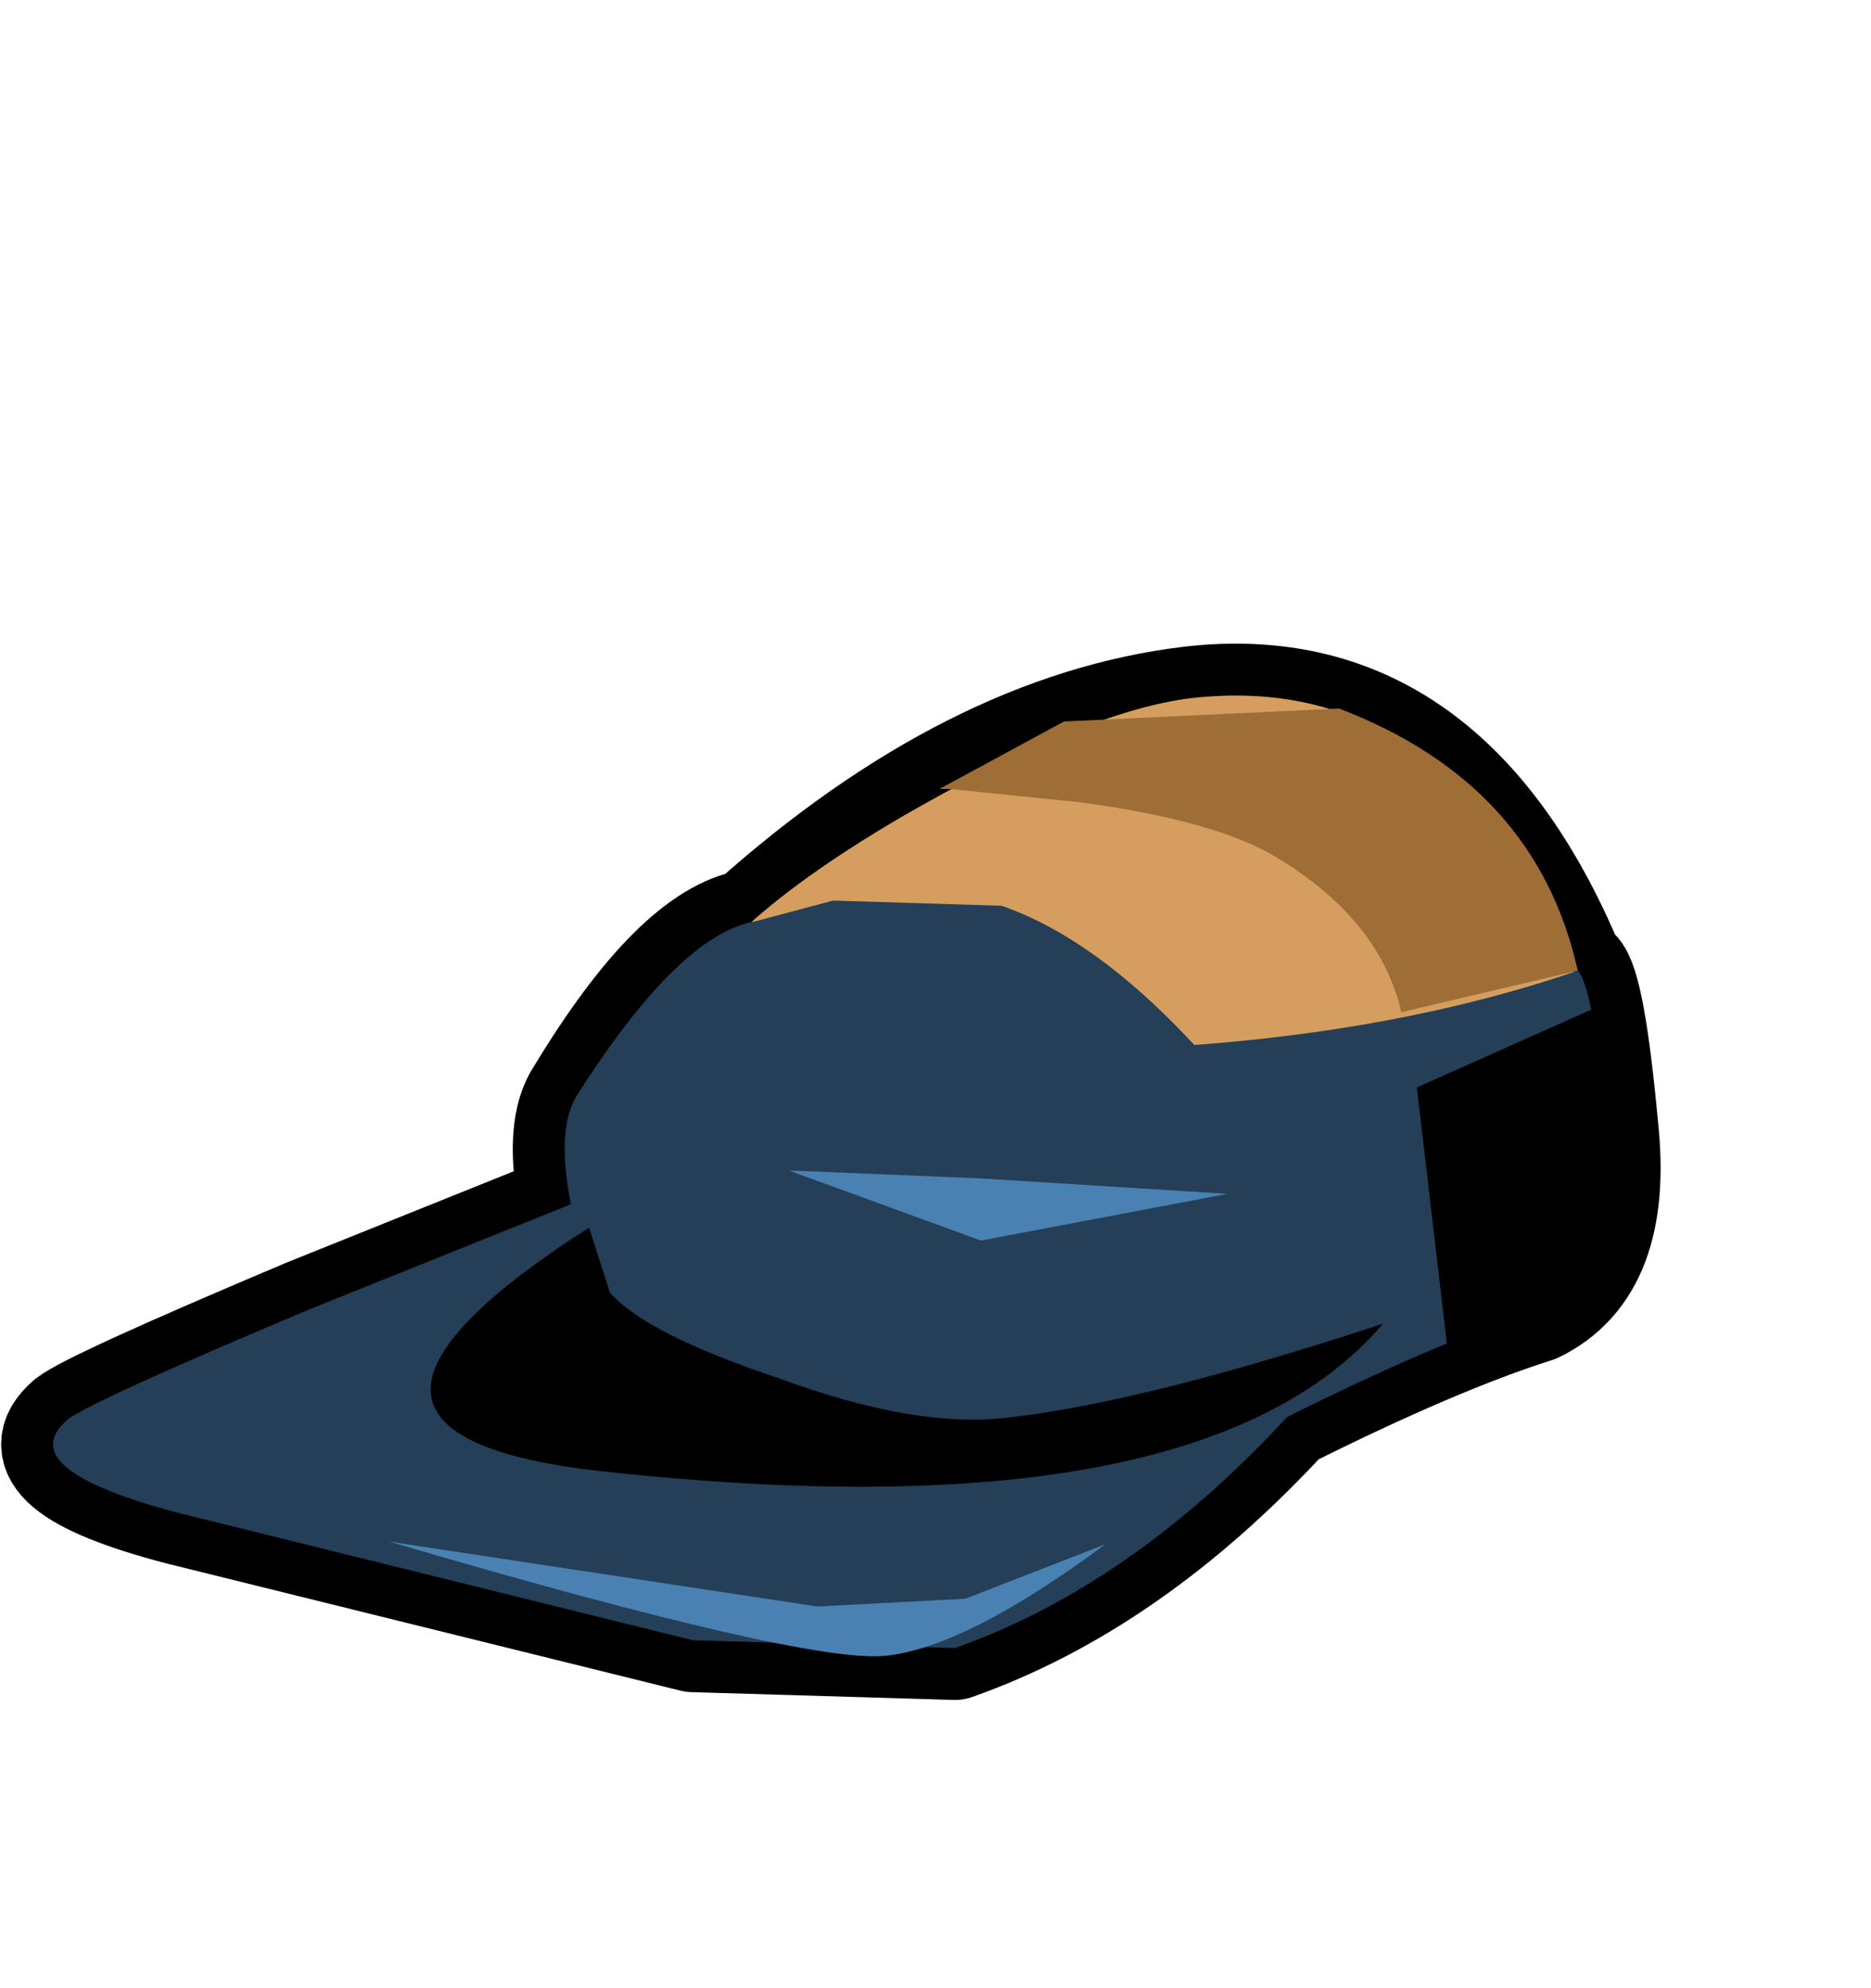<?xml version="1.0" encoding="UTF-8" standalone="no"?>
<svg xmlns:xlink="http://www.w3.org/1999/xlink" height="38.3px" width="36.05px" xmlns="http://www.w3.org/2000/svg">
  <g transform="matrix(1.0, 0.0, 0.0, 1.0, 23.8, 14.85)">
    <use height="20.35" transform="matrix(1.0, 0.0, 0.0, 1.0, -23.8, -2.45)" width="32.0" xlink:href="#shape0"/>
  </g>
  <defs>
    <g id="shape0" transform="matrix(1.0, 0.0, 0.0, 1.0, 23.8, 2.45)">
      <path d="M-5.4 16.9 Q-2.0 15.7 1.0 12.45 3.9 11.0 5.8 10.4 7.45 9.6 7.15 6.85 6.9 4.15 6.6 3.85 L6.45 3.85 6.4 3.55 Q4.0 -1.95 -0.85 -1.4 -5.1 -0.9 -9.35 2.9 -10.8 3.15 -12.65 6.2 -13.1 6.85 -12.8 8.35 L-17.9 10.4 Q-22.05 12.15 -22.5 12.5 -23.6 13.45 -20.35 14.3 L-10.45 16.75 -5.4 16.9 Z" fill="none" stroke="#000000" stroke-linecap="round" stroke-linejoin="round" stroke-width="2.0"/>
      <path d="M-3.0 7.85 Q-9.15 7.55 -10.8 5.05 -10.45 3.25 -6.45 0.9 -2.9 -1.15 -0.85 -1.4 4.0 -1.95 6.4 3.55 7.6 6.5 5.55 7.7 4.75 8.2 -3.0 7.85" fill="#d69e5e" fill-rule="evenodd" stroke="none"/>
      <path d="M7.15 6.85 Q7.45 9.6 5.8 10.4 3.9 11.0 1.0 12.45 -2.0 15.7 -5.4 16.9 L-10.45 16.75 -20.35 14.3 Q-23.6 13.45 -22.5 12.5 -22.05 12.15 -17.9 10.4 L-12.8 8.35 Q-13.1 6.85 -12.65 6.2 -10.7 3.15 -9.25 2.9 -7.55 5.4 -4.05 5.4 2.1 5.4 6.6 3.85 6.9 4.15 7.15 6.85" fill="#243f57" fill-rule="evenodd" stroke="none"/>
      <path d="M-12.45 8.8 L-12.05 10.05 Q-11.35 10.85 -8.8 11.7 -6.1 12.7 -4.3 12.45 -1.7 12.15 2.85 10.65 -0.65 14.75 -12.15 13.5 -18.7 12.8 -12.45 8.8" fill="#000000" fill-rule="evenodd" stroke="none"/>
      <path d="M-9.25 2.9 L-7.75 2.5 -4.5 2.6 Q-2.2 3.4 0.25 6.5 -3.05 7.85 -4.95 7.4 L-8.9 5.8 -9.25 2.9" fill="#243f57" fill-rule="evenodd" stroke="none"/>
      <path d="M-8.6 7.7 L-4.95 7.85 -0.15 8.15 -4.9 9.05 -8.6 7.7" fill="#4981b2" fill-rule="evenodd" stroke="none"/>
      <path d="M-16.3 14.85 L-8.05 16.1 -5.2 15.95 -2.5 14.9 Q-5.2 16.9 -6.75 17.05 -8.3 17.2 -16.3 14.85" fill="#4981b2" fill-rule="evenodd" stroke="none"/>
      <path d="M-3.3 -0.95 L2.0 -1.2 Q5.8 0.25 6.6 3.85 L3.2 4.65 Q2.8 2.9 0.85 1.7 -0.35 0.95 -3.05 0.6 L-5.5 0.35 -5.7 0.35 -3.3 -0.95" fill="#9e6e36" fill-rule="evenodd" stroke="none"/>
      <path d="M3.5 6.1 L7.2 4.45 7.4 6.8 7.45 8.25 Q7.45 9.55 6.9 10.0 L4.15 11.65 3.5 6.1" fill="#000000" fill-rule="evenodd" stroke="none"/>
    </g>
  </defs>
</svg>
